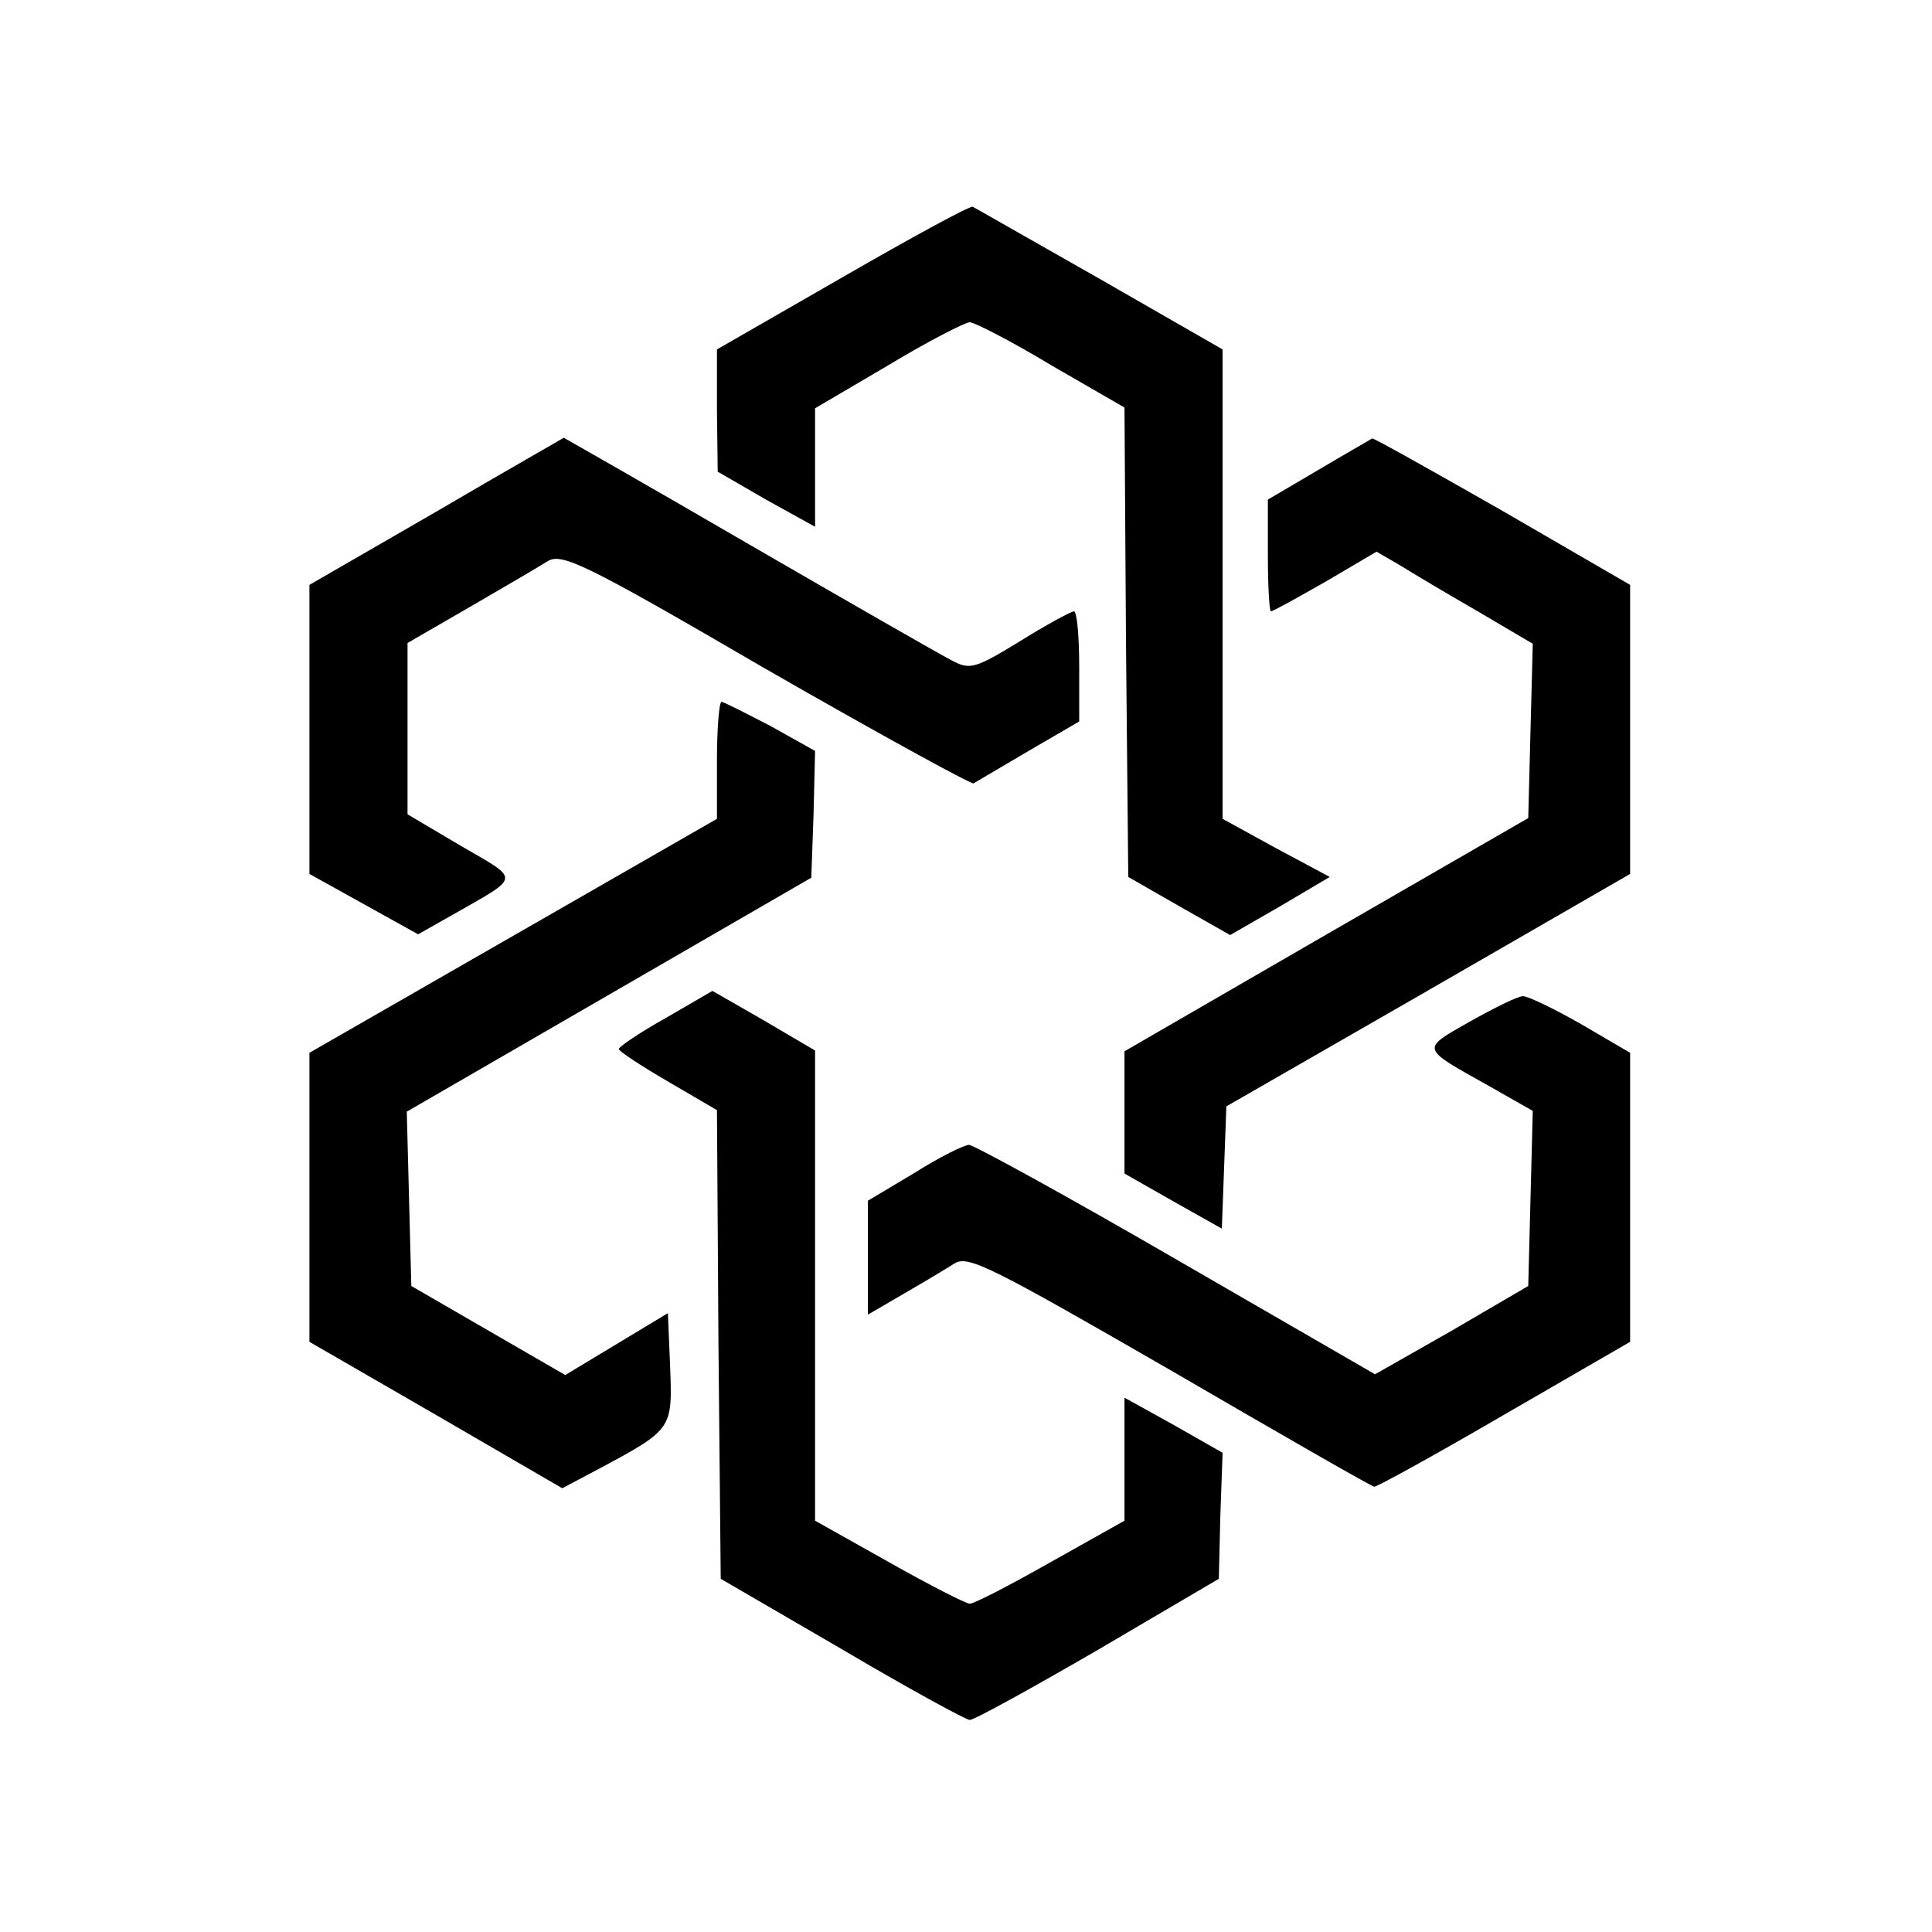 <?xml version="1.0" standalone="no"?>
<!DOCTYPE svg PUBLIC "-//W3C//DTD SVG 20010904//EN"
 "http://www.w3.org/TR/2001/REC-SVG-20010904/DTD/svg10.dtd">
<svg version="1.0" xmlns="http://www.w3.org/2000/svg"
 width="256pt" height="256pt" viewBox="0 0 256 256"
 preserveAspectRatio="xMidYMid meet">

<g transform="translate(0,256) scale(0.1,-0.1)"
fill="#000000" stroke="none">
<path d="M1117 2193 l-167 -96 0 -81 1 -81 64 -37 65 -36 0 78 0 79 97 57 c53
32 102 57 108 57 6 0 55 -25 108 -57 l97 -56 2 -311 3 -311 68 -39 67 -38 66
38 66 39 -71 38 -71 39 0 311 0 311 -162 93 c-90 51 -165 94 -169 96 -3 2 -80
-40 -172 -93z"/>
<path d="M578 1882 l-168 -97 0 -192 0 -191 72 -40 72 -40 46 26 c91 52 90 45
11 91 l-71 42 0 114 0 113 83 48 c45 26 91 53 102 60 19 12 47 -1 289 -142
148 -85 272 -153 276 -152 3 2 36 21 73 43 l67 39 0 73 c0 40 -3 73 -7 73 -5
-1 -37 -18 -72 -40 -59 -36 -66 -38 -90 -25 -14 7 -136 77 -269 154 -134 78
-245 141 -245 141 -1 -1 -77 -44 -169 -98z"/>
<path d="M1748 1938 l-68 -40 0 -74 c0 -41 2 -74 4 -74 3 0 35 18 72 39 l68
40 31 -18 c16 -10 63 -38 103 -61 l73 -43 -3 -115 -3 -116 -267 -154 -268
-155 0 -81 0 -81 65 -37 64 -36 3 81 3 81 268 154 267 154 0 192 0 191 -169
98 c-93 53 -171 97 -173 96 -1 -1 -33 -19 -70 -41z"/>
<path d="M950 1553 l0 -78 -270 -155 -270 -155 0 -191 0 -192 168 -97 167 -97
51 27 c95 51 95 52 92 133 l-3 72 -68 -41 -68 -41 -102 59 -102 59 -3 116 -3
115 268 155 268 155 3 84 2 84 -59 33 c-33 17 -62 32 -65 32 -3 0 -6 -35 -6
-77z"/>
<path d="M882 1211 c-34 -19 -62 -38 -62 -41 0 -3 29 -22 65 -43 l65 -38 2
-310 3 -311 160 -93 c88 -52 165 -94 170 -94 6 0 82 42 170 93 l160 94 2 83 3
84 -65 37 -65 36 0 -81 0 -82 -98 -55 c-53 -30 -101 -55 -107 -55 -5 0 -54 25
-107 55 l-98 55 0 312 0 311 -68 40 -68 39 -62 -36z"/>
<path d="M1947 1206 c-65 -37 -65 -34 26 -85 l58 -33 -3 -116 -3 -116 -101
-59 -102 -58 -263 152 c-145 84 -269 152 -275 152 -6 0 -39 -16 -72 -37 l-62
-37 0 -76 0 -75 48 28 c26 15 56 33 67 40 18 11 49 -5 285 -141 146 -85 268
-155 271 -155 4 0 82 43 173 96 l166 96 0 192 0 191 -65 38 c-35 20 -70 37
-77 37 -7 0 -39 -16 -71 -34z"/>
</g>
</svg>

